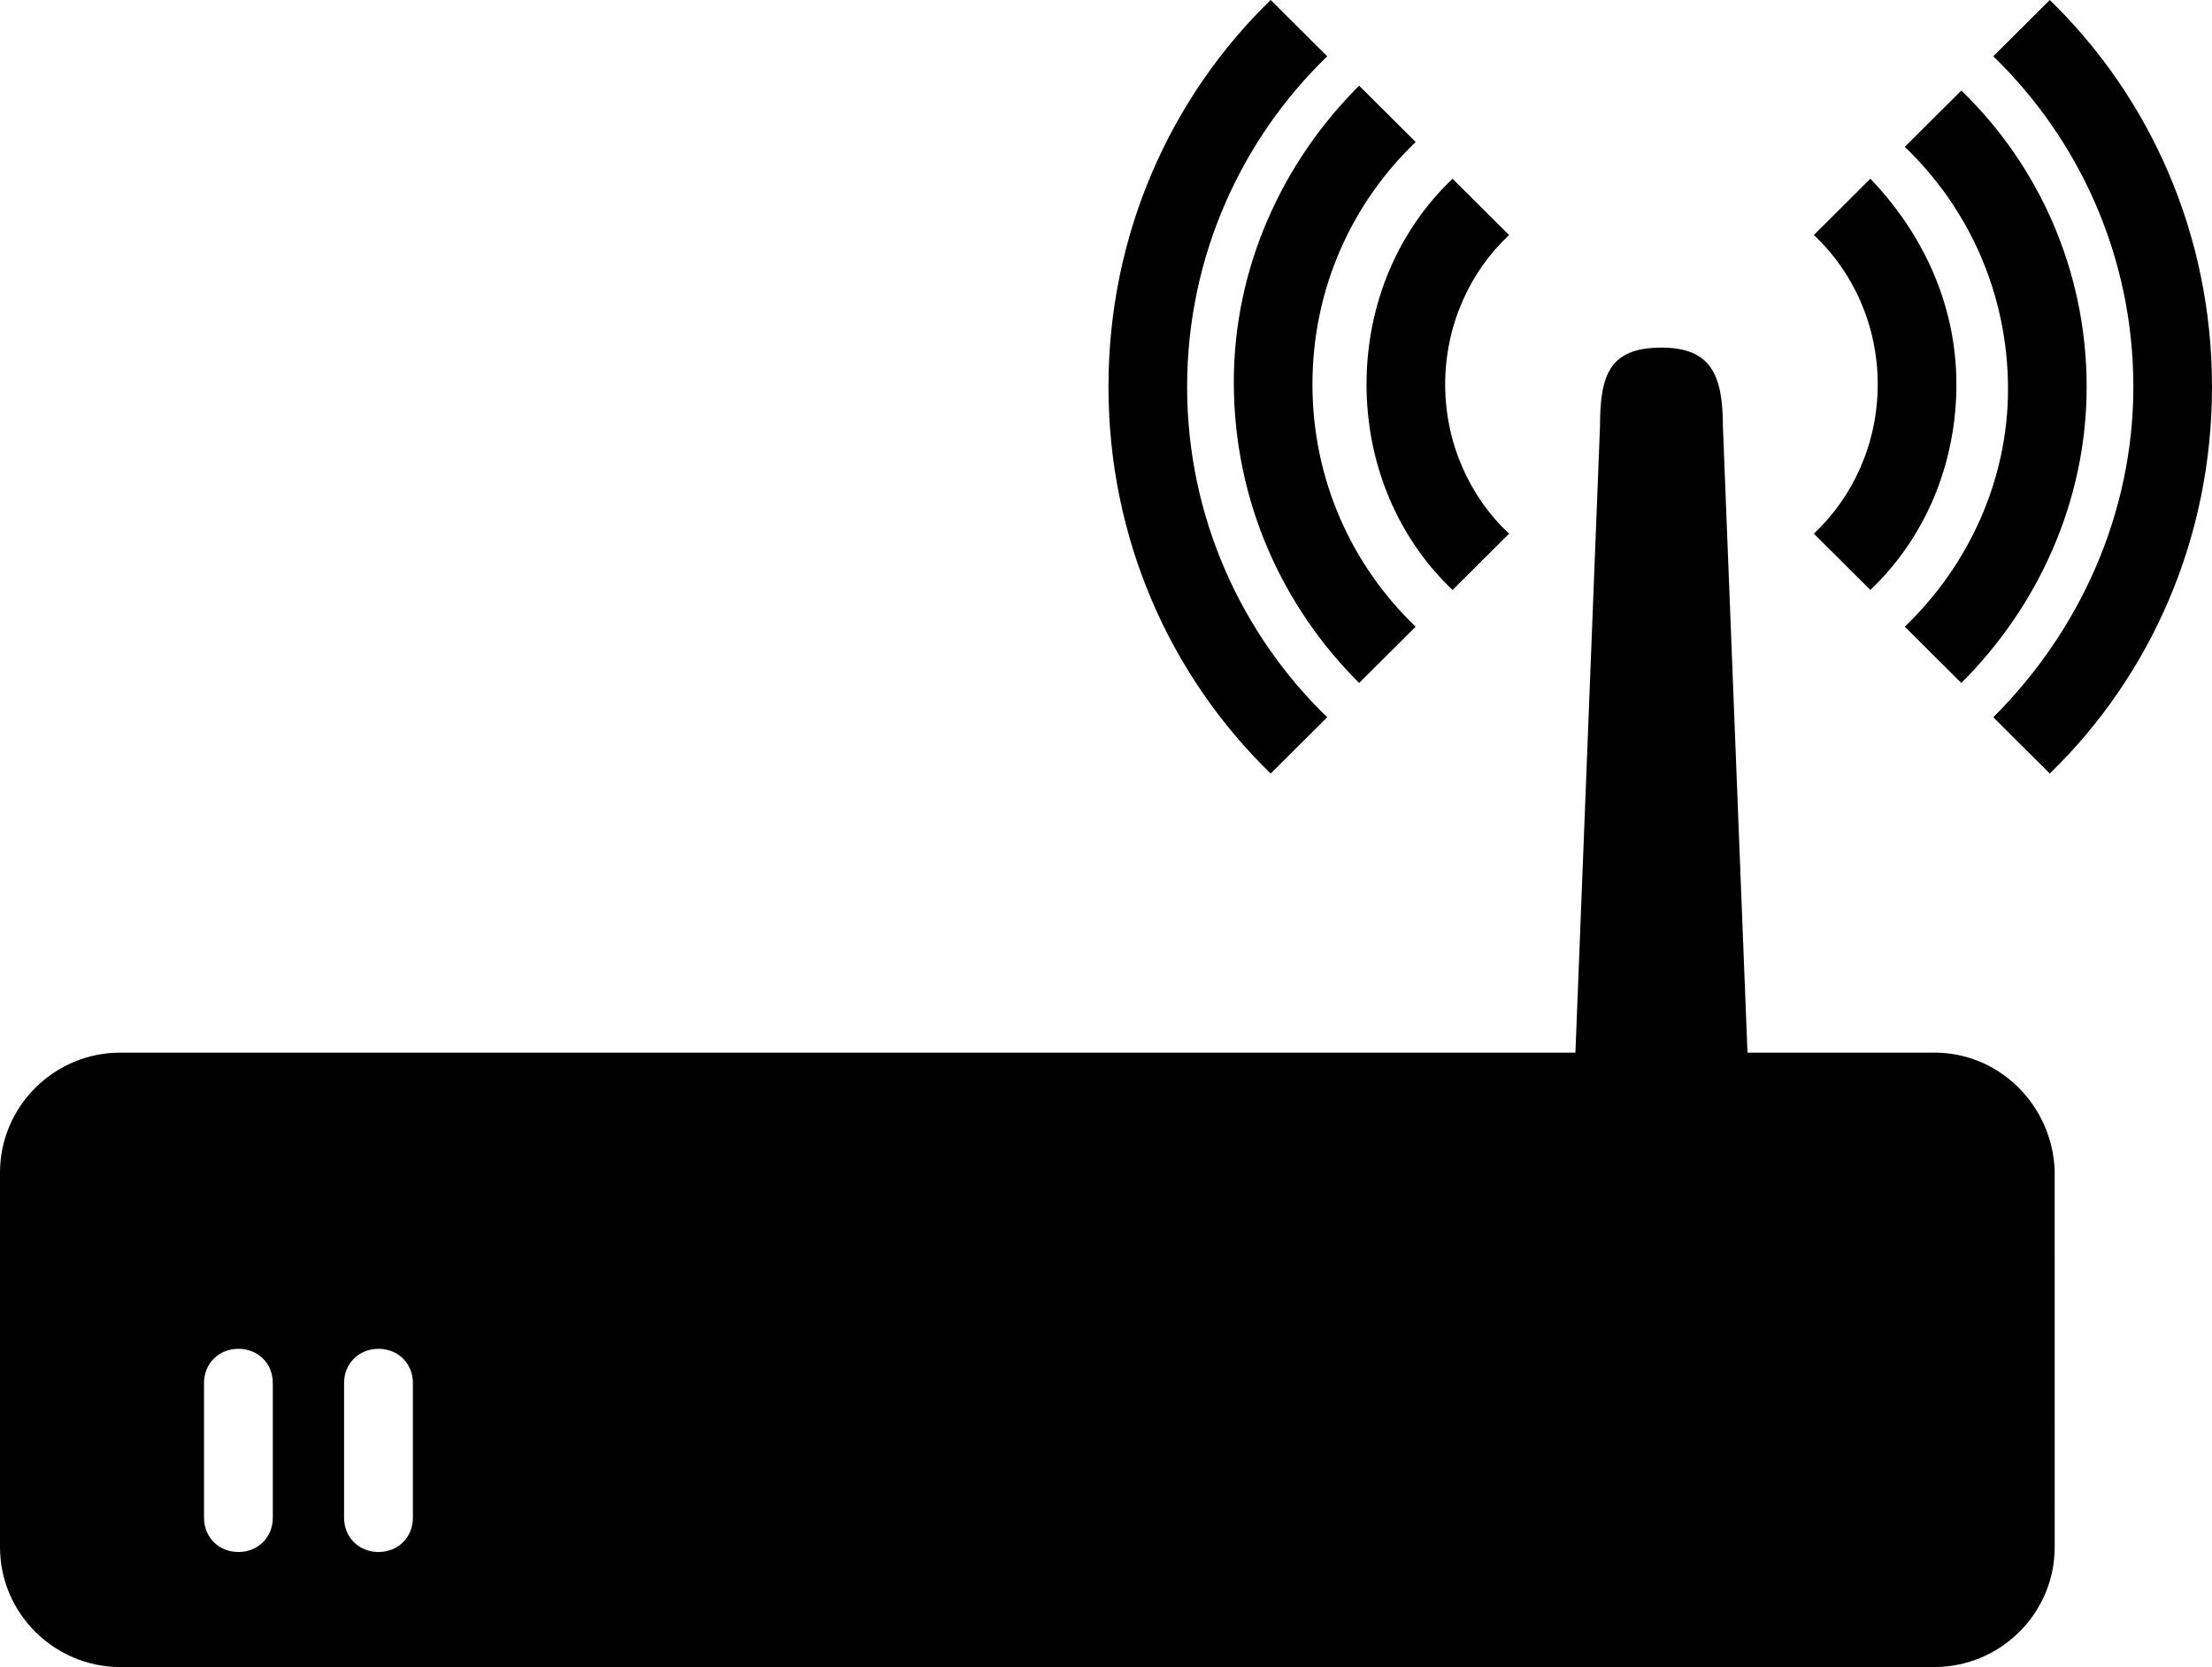 <svg width="69" height="52" viewBox="0 0 69 52" xmlns="http://www.w3.org/2000/svg">
<path fill-rule="evenodd" clip-rule="evenodd" d="M56.58 16.646L58.343 18.402C60.03 16.799 61.027 14.508 61.027 11.988C61.027 9.469 59.954 7.254 58.343 5.575L56.58 7.331C57.807 8.476 58.573 10.156 58.573 11.988C58.573 13.821 57.807 15.501 56.58 16.646ZM59.417 19.548L61.18 21.304C63.556 18.937 65.09 15.653 65.09 12.065C65.09 8.4 63.557 5.116 61.18 2.825L59.417 4.581C61.41 6.49 62.637 9.163 62.637 12.141C62.637 14.967 61.41 17.639 59.417 19.548ZM62.177 22.373L63.94 24.129C67.083 21.075 69 16.799 69 12.065C69 7.331 67.083 3.055 63.94 0L62.177 1.756C64.86 4.352 66.547 8.018 66.547 12.065C66.546 16.036 64.86 19.701 62.177 22.373ZM45.31 18.403L47.073 16.647C45.847 15.502 45.08 13.822 45.08 11.989C45.08 10.156 45.847 8.476 47.073 7.331L45.31 5.575C43.624 7.179 42.627 9.469 42.627 11.989C42.627 14.508 43.623 16.799 45.31 18.403ZM41.4 22.373C38.716 19.777 37.03 16.111 37.03 12.065C37.03 8.018 38.716 4.353 41.4 1.756L39.637 0C36.493 3.054 34.577 7.331 34.577 12.064C34.577 16.798 36.493 21.074 39.637 24.129L41.4 22.373ZM60.337 32.834H54.51L53.743 13.287C53.743 11.683 53.36 10.843 51.827 10.843C50.216 10.843 49.91 11.683 49.91 13.287L49.143 32.834H3.757C1.687 32.834 0 34.514 0 36.576V48.258C0 50.32 1.687 52 3.757 52H60.336C62.406 52 64.093 50.32 64.093 48.258L64.092 36.499C64.016 34.514 62.407 32.834 60.337 32.834ZM8.51 47.342C8.51 47.953 8.05 48.411 7.437 48.411C6.824 48.411 6.364 47.953 6.364 47.342V43.142C6.364 42.531 6.824 42.073 7.437 42.073C8.05 42.073 8.51 42.531 8.51 43.142V47.342ZM12.88 47.342C12.88 47.953 12.42 48.411 11.807 48.411C11.193 48.411 10.733 47.953 10.733 47.342V43.142C10.733 42.531 11.193 42.073 11.807 42.073C12.42 42.073 12.88 42.531 12.88 43.142V47.342ZM42.396 21.304L44.16 19.548C42.166 17.639 40.94 14.967 40.94 11.989C40.94 9.011 42.166 6.338 44.16 4.429L42.396 2.673C40.02 5.04 38.487 8.324 38.487 11.913C38.487 15.654 40.02 18.937 42.396 21.304Z" />
</svg>
